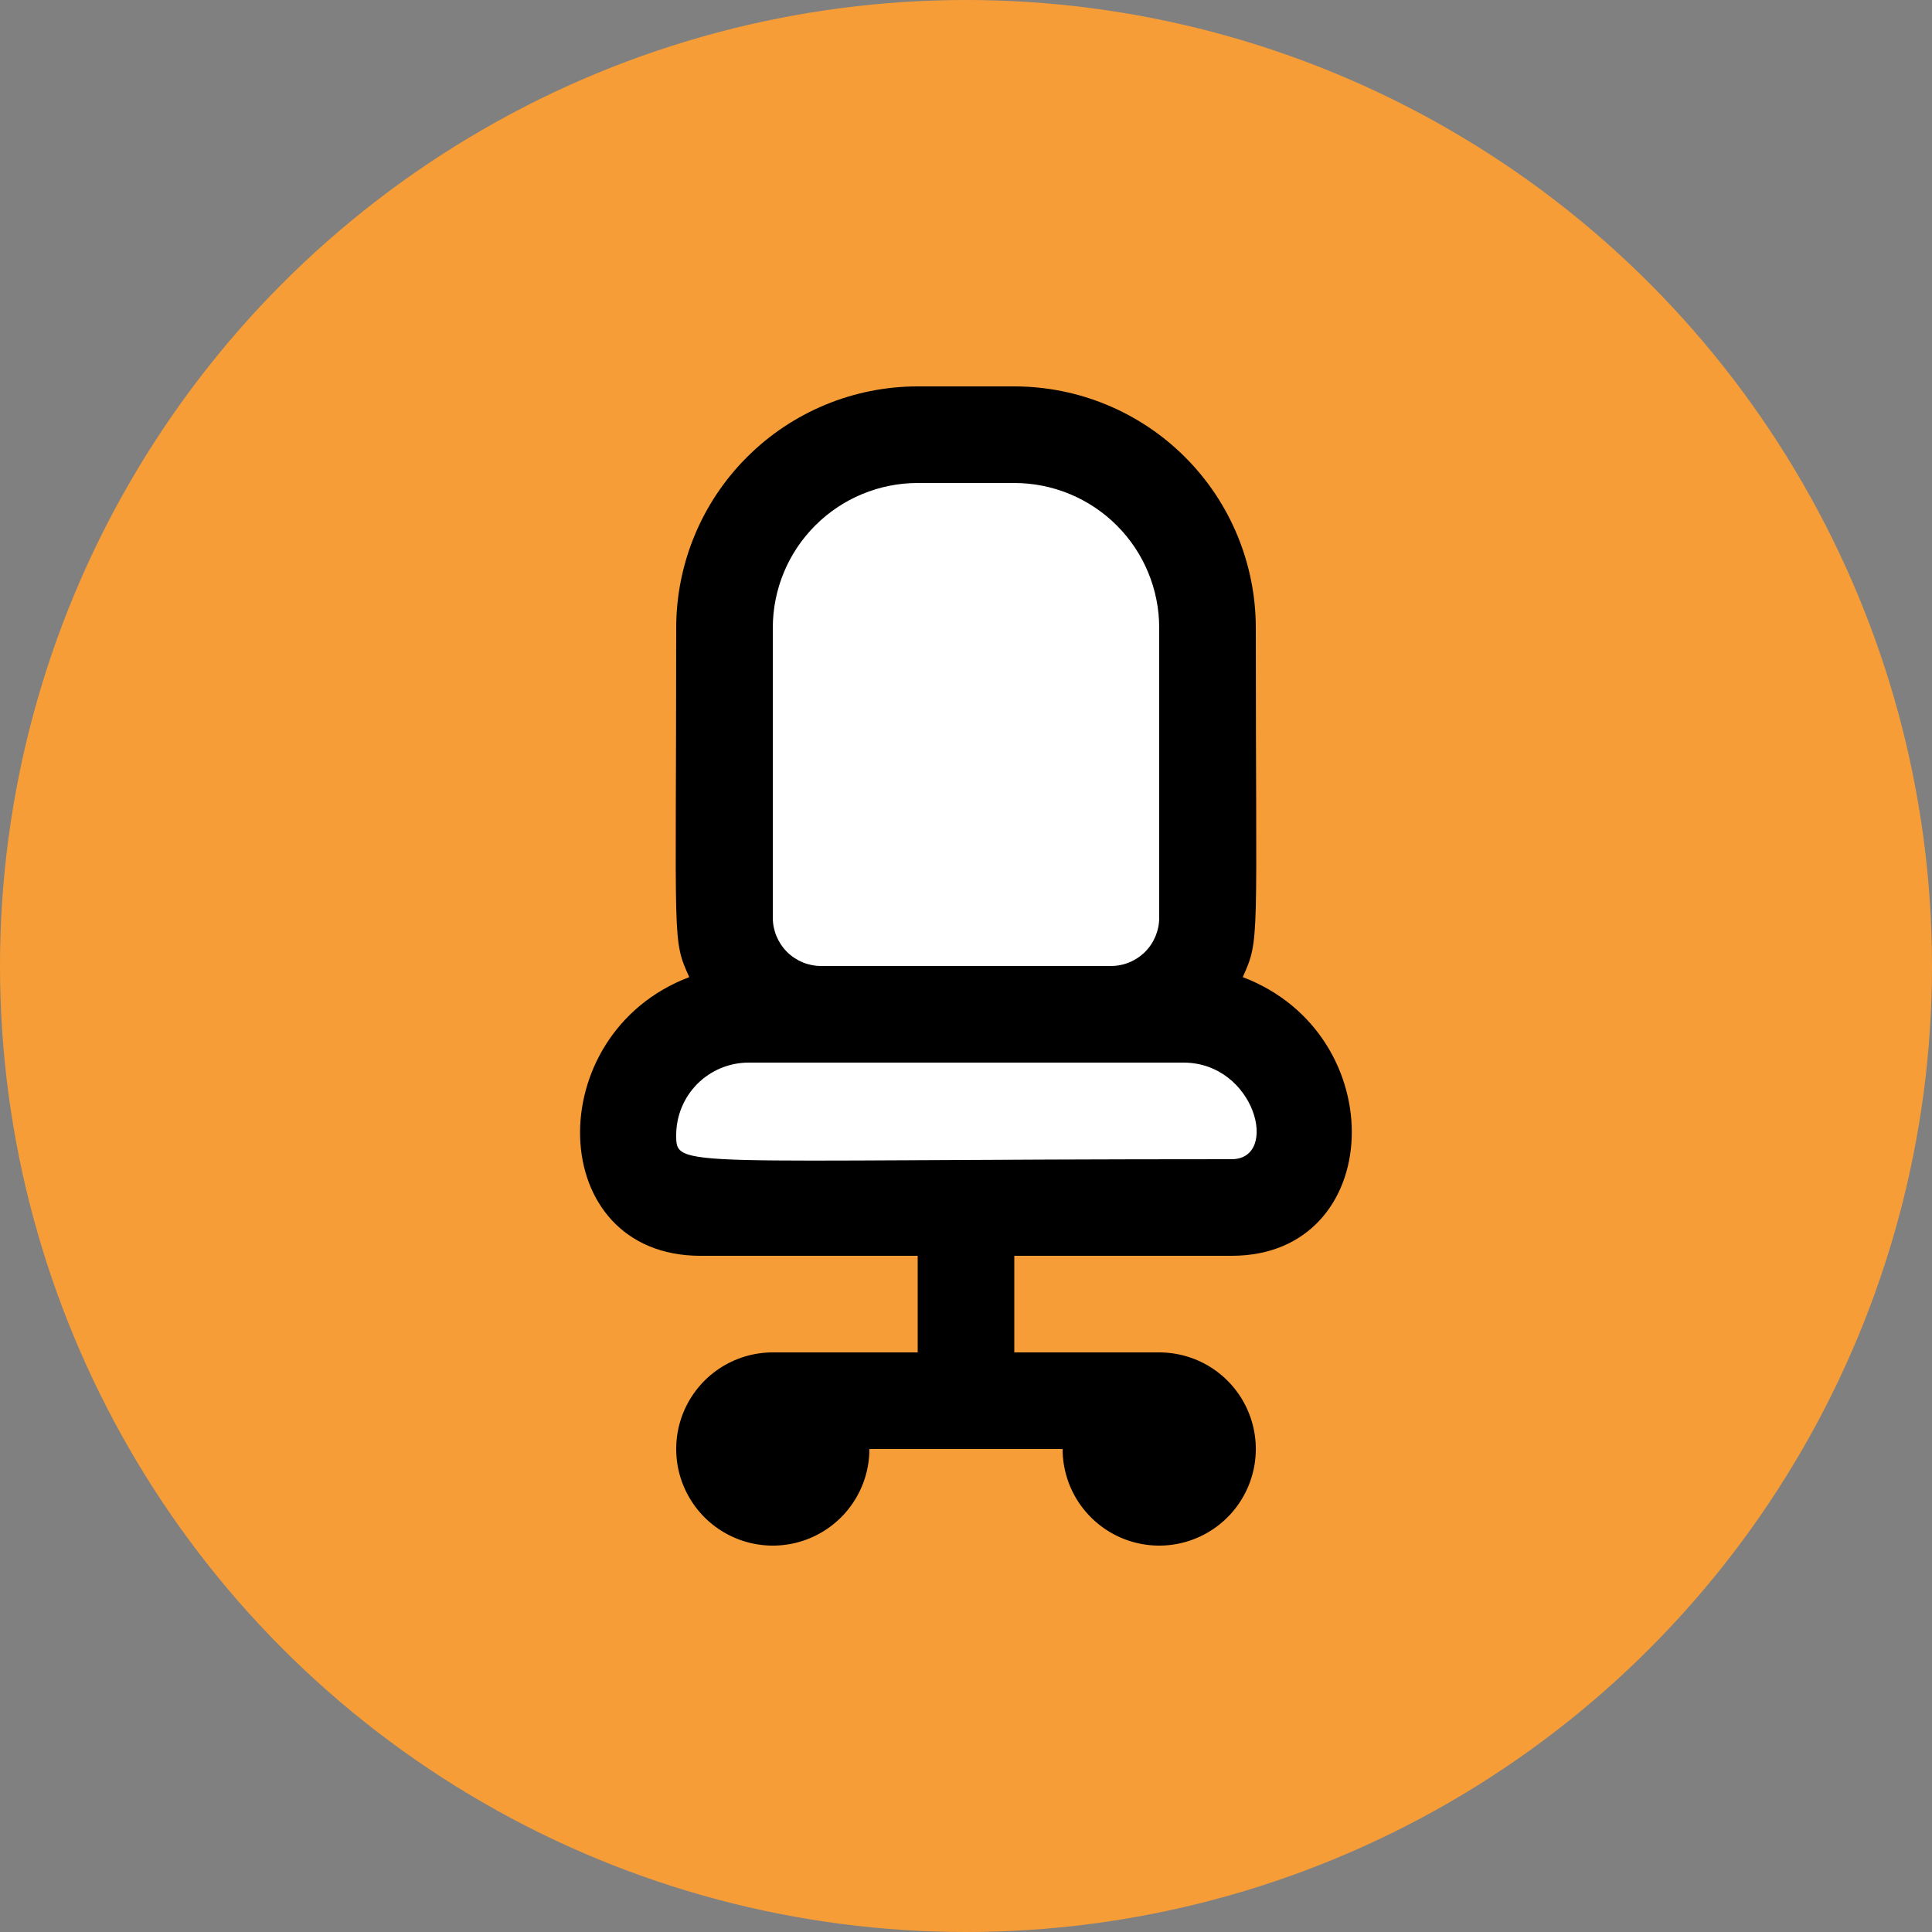 <svg  viewBox="0 0 45 45" fill="none" xmlns="http://www.w3.org/2000/svg">
<rect x="0" y="0" width="45" height="45" fill="#808080" stroke="none"/>
<circle cx="22.5" cy="22.5" r="22.5" fill="#F69D37"/>
<g clip-path="url(#clip0_692_1785)">
<path d="M18.788 11.245L21.802 9.953L23.438 9.437L26.925 11.589L28.174 14.905V21.707L27.442 23.601L30.025 24.893L30.284 26.787L28.82 28.251L15.301 27.907L14.741 26.357L15.861 24.333L17.109 22.956L16.506 18.564V13.699L18.788 11.245Z" fill="white"/>
<path d="M28.688 29.25C32.276 29.25 32.468 24.098 28.946 22.759C29.351 21.859 29.25 22.005 29.25 14.625C29.25 13.133 28.657 11.702 27.603 10.648C26.548 9.593 25.117 9 23.625 9H21.375C19.883 9 18.453 9.593 17.398 10.648C16.343 11.702 15.75 13.133 15.75 14.625C15.75 22.05 15.649 21.859 16.054 22.759C12.555 24.086 12.69 29.25 16.313 29.25H21.375V31.5H18C17.555 31.5 17.12 31.632 16.75 31.879C16.38 32.126 16.092 32.478 15.921 32.889C15.751 33.3 15.707 33.752 15.793 34.189C15.88 34.625 16.095 35.026 16.409 35.341C16.724 35.656 17.125 35.87 17.561 35.957C17.998 36.044 18.45 35.999 18.861 35.829C19.272 35.658 19.624 35.37 19.871 35C20.118 34.63 20.25 34.195 20.25 33.75H24.75C24.75 34.195 24.882 34.63 25.129 35C25.377 35.37 25.728 35.658 26.139 35.829C26.55 35.999 27.003 36.044 27.439 35.957C27.875 35.87 28.276 35.656 28.591 35.341C28.906 35.026 29.12 34.625 29.207 34.189C29.294 33.752 29.249 33.3 29.079 32.889C28.909 32.478 28.62 32.126 28.25 31.879C27.88 31.632 27.445 31.5 27 31.5H23.625V29.25H28.688ZM18 14.625C18 13.73 18.356 12.871 18.989 12.239C19.622 11.606 20.48 11.25 21.375 11.25H23.625C24.52 11.25 25.379 11.606 26.012 12.239C26.645 12.871 27 13.73 27 14.625V21.375C27 21.673 26.882 21.959 26.671 22.171C26.46 22.381 26.174 22.5 25.875 22.5H19.125C18.827 22.5 18.541 22.381 18.33 22.171C18.119 21.959 18 21.673 18 21.375V14.625ZM15.75 26.438C15.75 25.99 15.928 25.561 16.244 25.244C16.561 24.928 16.99 24.75 17.438 24.75H27.563C29.239 24.75 29.813 27 28.688 27C15.75 27 15.75 27.236 15.75 26.438Z" fill="black"/>
</g>
<defs>
<clipPath id="clip0_692_1785">
<rect width="27" height="27" fill="white" transform="translate(9 9)"/>
</clipPath>
</defs>
</svg>
